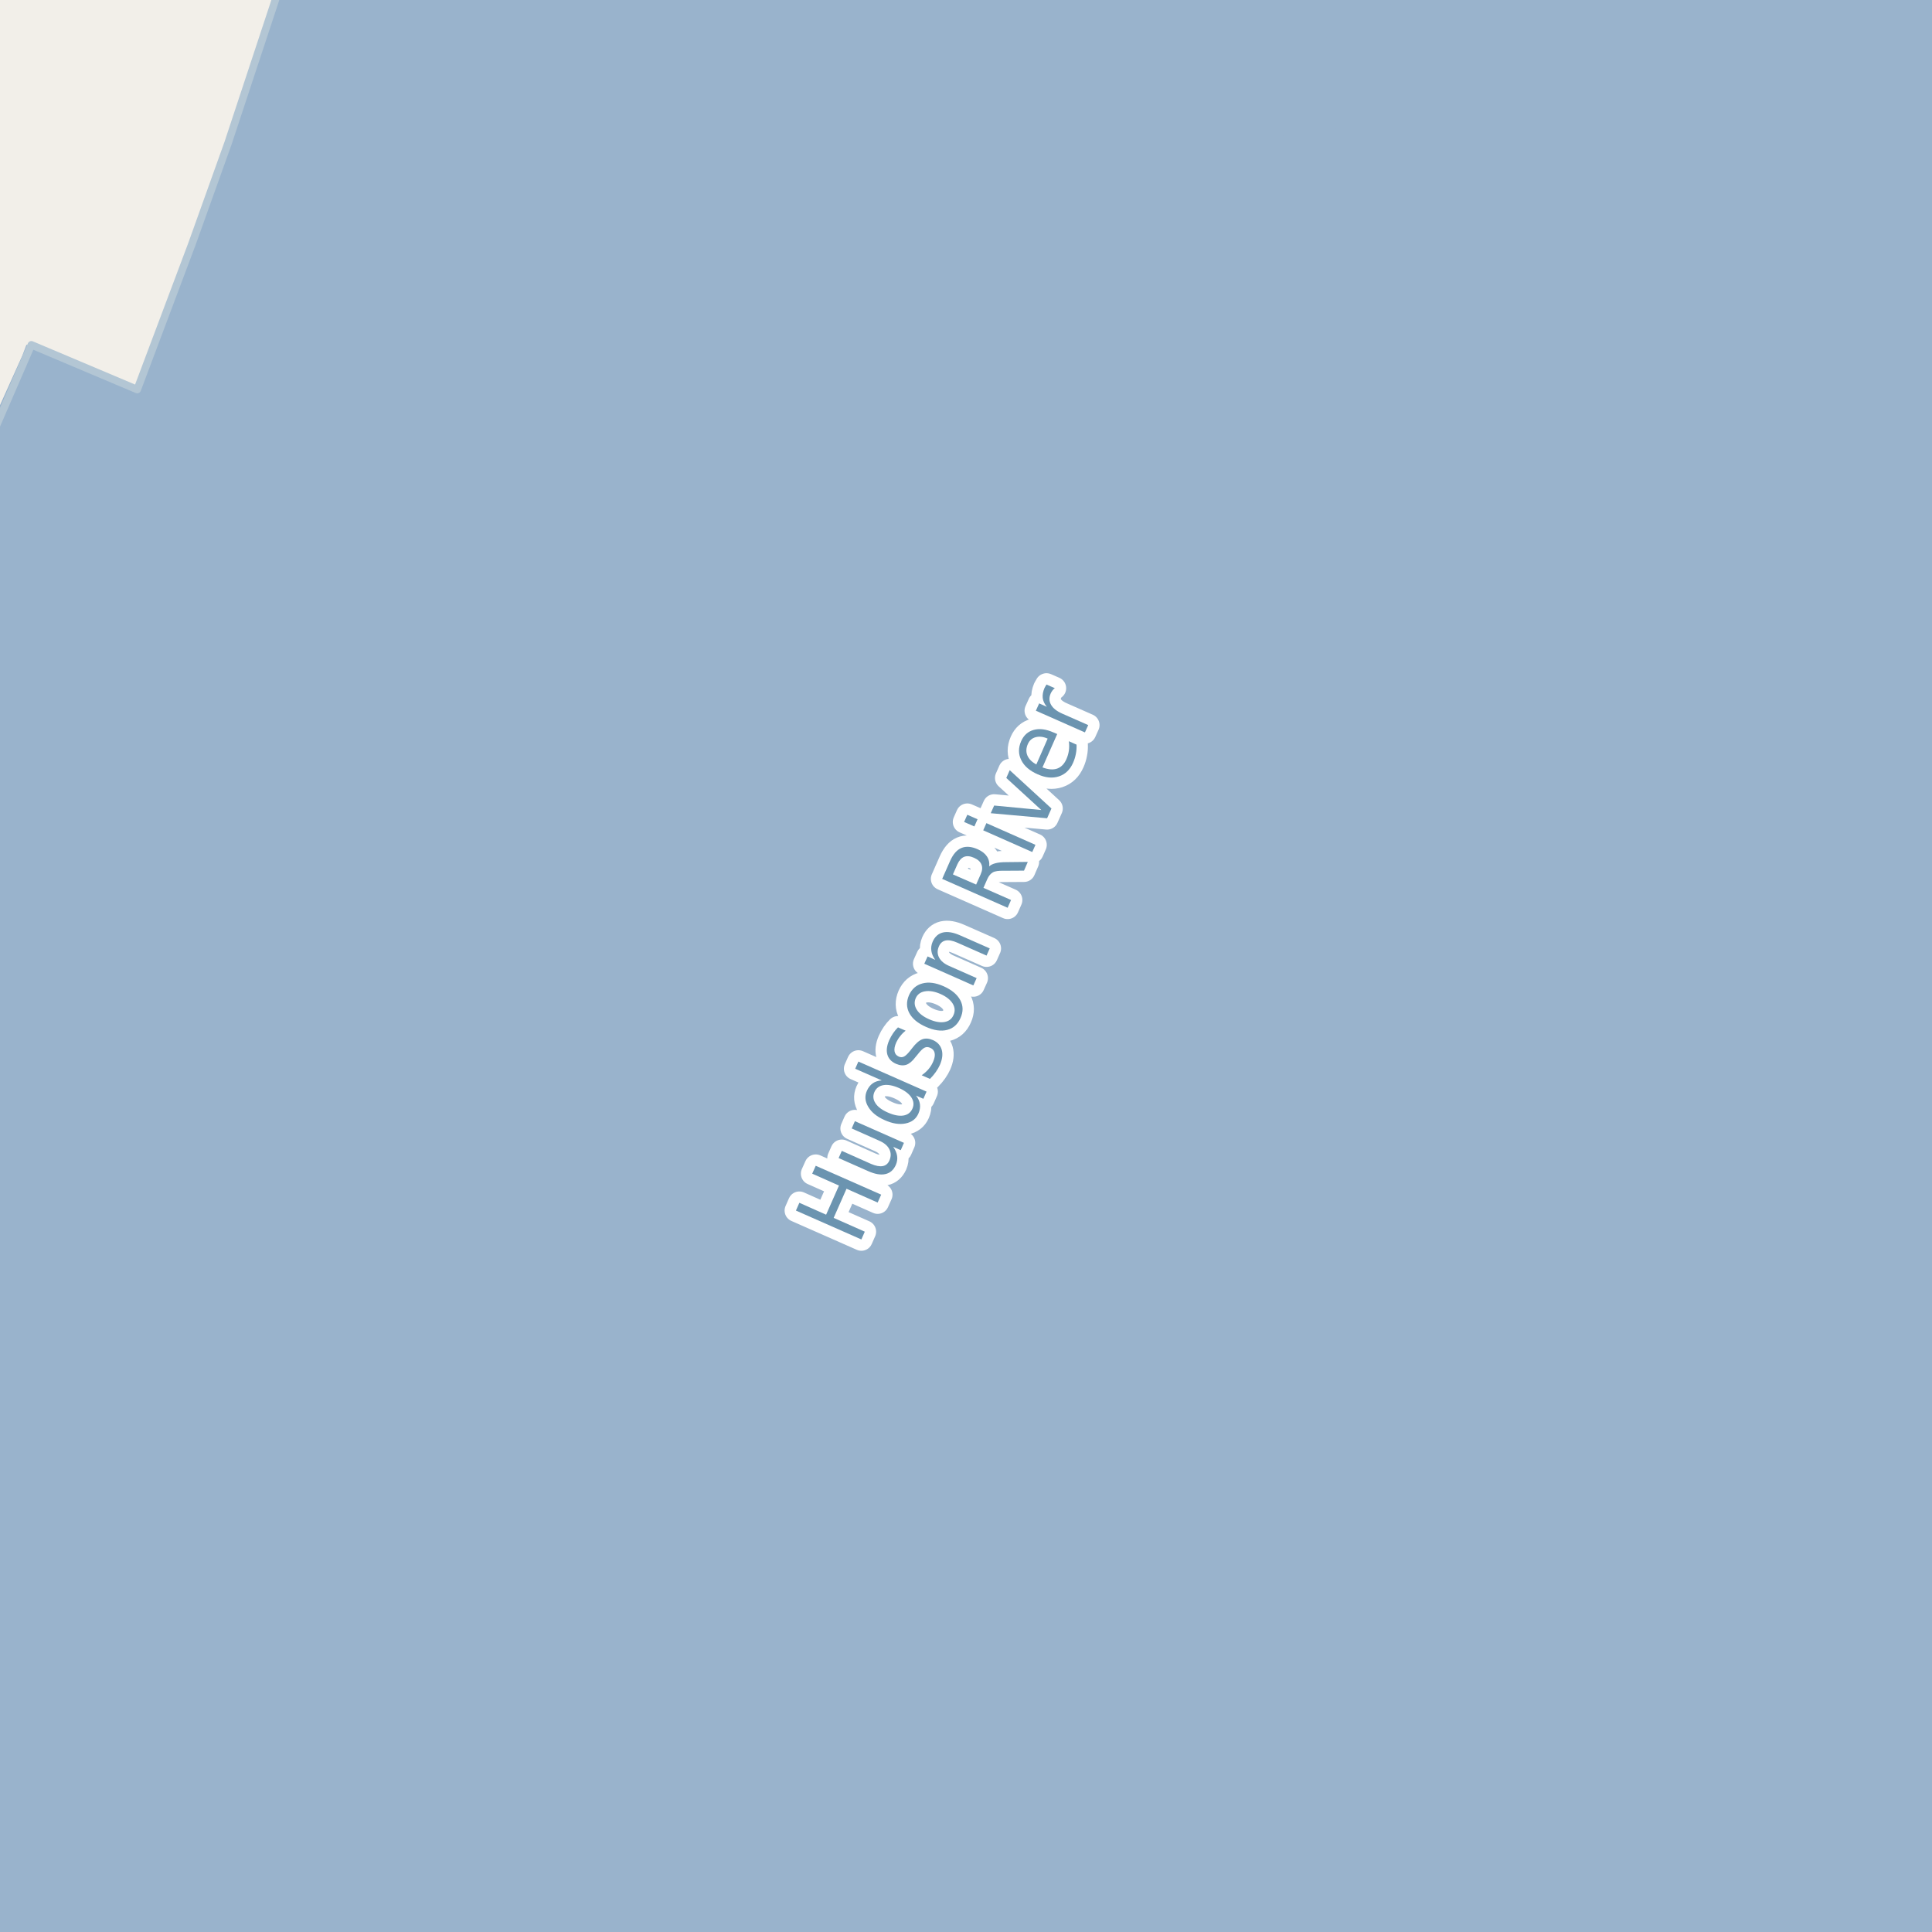 <?xml version="1.0" encoding="UTF-8"?>
<svg xmlns="http://www.w3.org/2000/svg" xmlns:xlink="http://www.w3.org/1999/xlink" width="256pt" height="256pt" viewBox="0 0 256 256" version="1.1">
<g id="surface2">
<rect x="0" y="0" width="256" height="256" style="fill:rgb(60%,70.196%,80%);fill-opacity:1;stroke:none;"/>
<path style=" stroke:none;fill-rule:evenodd;fill:rgb(94.902%,93.725%,91.373%);fill-opacity:1;" d="M -4 259 L 259 259 L 259 -4 L 259 259 Z M -4 259 "/>
<path style=" stroke:none;fill-rule:evenodd;fill:rgb(94.902%,93.725%,91.373%);fill-opacity:1;" d="M 259 -4 L 37.805 -4 L 30.223 18.941 L 25.426 32.344 L 18.215 51.547 L 3.504 45.684 L 2.965 47.102 L -4 62.578 L -4 259 L -4 -4 Z M 259 -4 "/>
<path style=" stroke:none;fill-rule:evenodd;fill:rgb(60%,70.196%,80%);fill-opacity:1;" d="M -4 259 L 259 259 L 259 -4 L 37.805 -4 L 30.227 18.941 L 25.426 32.344 L 18.184 51.617 L 4.156 45.691 L -3.887 64.242 L -4 64.191 Z M -4 259 "/>
<path style="fill:none;stroke-width:1;stroke-linecap:round;stroke-linejoin:round;stroke:rgb(70.196%,77.647%,83.137%);stroke-opacity:1;stroke-miterlimit:10;" d="M -4 259 L 259 259 L 259 -4 L 37.805 -4 L 30.227 18.941 L 25.426 32.344 L 18.184 51.617 L 4.156 45.691 L -3.887 64.242 L -4 64.191 L -4 259 "/>
<path style="fill:none;stroke-width:6;stroke-linecap:round;stroke-linejoin:round;stroke:rgb(60%,70.196%,80%);stroke-opacity:1;stroke-miterlimit:10;" d="M 184.355 -7 L 65.727 262 "/>
<path style="fill:none;stroke-width:3;stroke-linecap:round;stroke-linejoin:round;stroke:rgb(100%,100%,100%);stroke-opacity:1;stroke-miterlimit:10;" d="M 105.465 160.406 L 105.918 159.375 L 109.465 160.953 L 111.168 157.094 L 107.621 155.516 L 108.09 154.469 L 116.762 158.297 L 116.293 159.344 L 112.168 157.516 L 110.465 161.375 L 114.59 163.203 L 114.137 164.234 Z M 115.043 155.184 L 111.121 153.449 L 111.543 152.496 L 115.434 154.23 C 116.051 154.492 116.559 154.586 116.965 154.512 C 117.371 154.441 117.668 154.191 117.855 153.762 C 118.082 153.23 118.078 152.738 117.84 152.277 C 117.609 151.82 117.18 151.449 116.543 151.168 L 112.855 149.527 L 113.277 148.559 L 119.777 151.434 L 119.355 152.402 L 118.355 151.965 C 118.645 152.371 118.816 152.773 118.871 153.168 C 118.934 153.555 118.875 153.957 118.699 154.371 C 118.395 155.039 117.934 155.441 117.309 155.574 C 116.695 155.711 115.941 155.582 115.043 155.184 Z M 112.027 150.98 Z M 116.836 143.16 L 113.32 141.613 L 113.742 140.66 L 122.773 144.645 L 122.352 145.598 L 121.383 145.176 C 121.672 145.543 121.844 145.922 121.898 146.316 C 121.949 146.715 121.883 147.125 121.695 147.551 C 121.383 148.262 120.812 148.699 119.992 148.863 C 119.172 149.031 118.25 148.887 117.227 148.426 C 116.207 147.98 115.484 147.395 115.055 146.676 C 114.617 145.957 114.555 145.246 114.867 144.535 C 115.055 144.109 115.312 143.781 115.633 143.551 C 115.957 143.324 116.359 143.191 116.836 143.16 Z M 117.664 147.426 C 118.445 147.77 119.125 147.902 119.695 147.816 C 120.266 147.723 120.668 147.422 120.898 146.91 C 121.125 146.402 121.078 145.902 120.758 145.41 C 120.434 144.922 119.883 144.504 119.102 144.16 C 118.312 143.816 117.633 143.691 117.07 143.785 C 116.5 143.879 116.098 144.184 115.867 144.691 C 115.641 145.203 115.688 145.703 116.008 146.191 C 116.32 146.672 116.875 147.082 117.664 147.426 Z M 118.988 136.133 L 120.004 136.57 C 119.723 136.789 119.484 137.031 119.285 137.289 C 119.078 137.539 118.902 137.82 118.754 138.133 C 118.547 138.613 118.473 139.008 118.535 139.32 C 118.59 139.633 118.777 139.863 119.098 140.008 C 119.348 140.113 119.582 140.109 119.801 139.992 C 120.02 139.879 120.309 139.598 120.66 139.148 L 120.879 138.867 C 121.348 138.254 121.793 137.867 122.207 137.711 C 122.625 137.555 123.098 137.594 123.629 137.82 C 124.23 138.094 124.617 138.52 124.785 139.102 C 124.949 139.688 124.867 140.359 124.535 141.117 C 124.398 141.422 124.223 141.727 124.004 142.039 C 123.785 142.352 123.523 142.66 123.223 142.961 L 122.129 142.477 C 122.484 142.227 122.793 141.953 123.051 141.648 C 123.301 141.348 123.496 141.023 123.645 140.68 C 123.84 140.234 123.91 139.852 123.848 139.539 C 123.785 139.219 123.598 138.988 123.285 138.852 C 123.004 138.719 122.75 138.707 122.52 138.82 C 122.281 138.926 121.957 139.242 121.551 139.773 L 121.301 140.07 C 120.906 140.602 120.504 140.941 120.098 141.086 C 119.691 141.223 119.234 141.18 118.723 140.961 C 118.121 140.691 117.738 140.285 117.582 139.742 C 117.426 139.203 117.504 138.57 117.816 137.852 C 117.973 137.5 118.152 137.18 118.348 136.898 C 118.547 136.609 118.762 136.352 118.988 136.133 Z M 121.336 132.262 C 121.117 132.785 121.164 133.293 121.477 133.793 C 121.789 134.293 122.336 134.715 123.117 135.059 C 123.898 135.402 124.582 135.523 125.164 135.418 C 125.734 135.316 126.133 135.004 126.352 134.48 C 126.578 133.973 126.539 133.465 126.227 132.965 C 125.914 132.465 125.375 132.043 124.602 131.699 C 123.832 131.367 123.156 131.254 122.57 131.355 C 121.977 131.449 121.566 131.754 121.336 132.262 Z M 120.445 131.871 C 120.82 131.039 121.414 130.52 122.227 130.309 C 123.039 130.09 123.977 130.215 125.039 130.684 C 126.109 131.164 126.844 131.777 127.242 132.527 C 127.637 133.27 127.648 134.055 127.273 134.887 C 126.906 135.73 126.32 136.258 125.508 136.465 C 124.695 136.676 123.754 136.539 122.68 136.059 C 121.617 135.59 120.891 134.988 120.492 134.246 C 120.098 133.508 120.082 132.715 120.445 131.871 Z M 127.207 123.934 L 131.145 125.668 L 130.723 126.621 L 126.832 124.902 C 126.219 124.633 125.707 124.539 125.301 124.621 C 124.895 124.707 124.598 124.965 124.41 125.402 C 124.184 125.914 124.188 126.402 124.426 126.871 C 124.668 127.332 125.105 127.699 125.738 127.98 L 129.41 129.605 L 128.973 130.574 L 122.473 127.699 L 122.91 126.73 L 123.926 127.184 C 123.637 126.789 123.465 126.395 123.41 125.996 C 123.348 125.59 123.406 125.184 123.582 124.777 C 123.875 124.113 124.328 123.707 124.941 123.559 C 125.559 123.414 126.312 123.539 127.207 123.934 Z M 131.078 114.801 C 131.266 114.613 131.547 114.473 131.922 114.379 C 132.289 114.285 132.762 114.238 133.344 114.238 L 136.188 114.207 L 135.688 115.363 L 133.016 115.379 C 132.32 115.359 131.828 115.434 131.547 115.598 C 131.258 115.766 131.016 116.059 130.828 116.473 L 130.312 117.645 L 133.969 119.254 L 133.516 120.285 L 124.844 116.457 L 125.891 114.082 C 126.289 113.188 126.789 112.613 127.391 112.363 C 127.996 112.105 128.719 112.16 129.562 112.535 C 130.105 112.777 130.508 113.09 130.766 113.473 C 131.027 113.859 131.133 114.301 131.078 114.801 Z M 126.266 115.863 L 129.344 117.207 L 129.938 115.863 C 130.168 115.355 130.203 114.918 130.047 114.551 C 129.891 114.176 129.562 113.879 129.062 113.66 C 128.555 113.434 128.117 113.391 127.75 113.535 C 127.387 113.684 127.09 114.012 126.859 114.52 Z M 130.281 110.023 L 130.703 109.07 L 137.203 111.945 L 136.781 112.898 Z M 127.75 108.914 L 128.172 107.961 L 129.531 108.555 L 129.109 109.508 Z M 131.277 107.754 L 131.73 106.738 L 137.98 107.332 L 133.34 103.082 L 133.793 102.051 L 139.324 107.129 L 138.746 108.426 Z M 139.57 97.043 L 140.086 97.262 L 138.133 101.684 C 138.895 101.977 139.547 102.027 140.086 101.84 C 140.617 101.645 141.023 101.227 141.305 100.59 C 141.469 100.215 141.578 99.836 141.633 99.449 C 141.684 99.066 141.684 98.652 141.633 98.215 L 142.648 98.668 C 142.668 99.086 142.637 99.496 142.555 99.902 C 142.48 100.301 142.359 100.684 142.195 101.059 C 141.789 101.988 141.164 102.59 140.32 102.871 C 139.477 103.152 138.539 103.066 137.508 102.605 C 136.438 102.137 135.707 101.508 135.32 100.715 C 134.926 99.926 134.922 99.09 135.305 98.215 C 135.648 97.426 136.207 96.926 136.977 96.715 C 137.738 96.508 138.602 96.617 139.57 97.043 Z M 138.82 97.871 C 138.238 97.613 137.707 97.551 137.227 97.684 C 136.75 97.809 136.406 98.113 136.195 98.59 C 135.957 99.133 135.938 99.637 136.133 100.105 C 136.332 100.574 136.727 100.973 137.32 101.293 Z M 139.773 91.188 C 139.66 91.262 139.562 91.355 139.477 91.469 C 139.383 91.586 139.301 91.719 139.227 91.875 C 138.988 92.418 139.004 92.922 139.273 93.391 C 139.535 93.852 140.031 94.242 140.758 94.562 L 144.195 96.078 L 143.758 97.047 L 137.258 94.172 L 137.695 93.203 L 138.711 93.656 C 138.391 93.273 138.207 92.875 138.164 92.469 C 138.125 92.062 138.203 91.633 138.398 91.172 C 138.43 91.109 138.469 91.043 138.508 90.969 C 138.551 90.887 138.602 90.797 138.664 90.703 Z M 139.773 91.188 "/>
<path style=" stroke:none;fill-rule:evenodd;fill:rgb(41.961%,58.039%,69.02%);fill-opacity:1;" d="M 105.465 160.406 L 105.918 159.375 L 109.465 160.953 L 111.168 157.094 L 107.621 155.516 L 108.09 154.469 L 116.762 158.297 L 116.293 159.344 L 112.168 157.516 L 110.465 161.375 L 114.59 163.203 L 114.137 164.234 Z M 115.043 155.184 L 111.121 153.449 L 111.543 152.496 L 115.434 154.23 C 116.051 154.492 116.559 154.586 116.965 154.512 C 117.371 154.441 117.668 154.191 117.855 153.762 C 118.082 153.23 118.078 152.738 117.84 152.277 C 117.609 151.82 117.18 151.449 116.543 151.168 L 112.855 149.527 L 113.277 148.559 L 119.777 151.434 L 119.355 152.402 L 118.355 151.965 C 118.645 152.371 118.816 152.773 118.871 153.168 C 118.934 153.555 118.875 153.957 118.699 154.371 C 118.395 155.039 117.934 155.441 117.309 155.574 C 116.695 155.711 115.941 155.582 115.043 155.184 Z M 112.027 150.98 Z M 116.836 143.16 L 113.32 141.613 L 113.742 140.66 L 122.773 144.645 L 122.352 145.598 L 121.383 145.176 C 121.672 145.543 121.844 145.922 121.898 146.316 C 121.949 146.715 121.883 147.125 121.695 147.551 C 121.383 148.262 120.812 148.699 119.992 148.863 C 119.172 149.031 118.25 148.887 117.227 148.426 C 116.207 147.98 115.484 147.395 115.055 146.676 C 114.617 145.957 114.555 145.246 114.867 144.535 C 115.055 144.109 115.312 143.781 115.633 143.551 C 115.957 143.324 116.359 143.191 116.836 143.16 Z M 117.664 147.426 C 118.445 147.77 119.125 147.902 119.695 147.816 C 120.266 147.723 120.668 147.422 120.898 146.91 C 121.125 146.402 121.078 145.902 120.758 145.41 C 120.434 144.922 119.883 144.504 119.102 144.16 C 118.312 143.816 117.633 143.691 117.07 143.785 C 116.5 143.879 116.098 144.184 115.867 144.691 C 115.641 145.203 115.688 145.703 116.008 146.191 C 116.32 146.672 116.875 147.082 117.664 147.426 Z M 118.988 136.133 L 120.004 136.57 C 119.723 136.789 119.484 137.031 119.285 137.289 C 119.078 137.539 118.902 137.82 118.754 138.133 C 118.547 138.613 118.473 139.008 118.535 139.32 C 118.59 139.633 118.777 139.863 119.098 140.008 C 119.348 140.113 119.582 140.109 119.801 139.992 C 120.02 139.879 120.309 139.598 120.66 139.148 L 120.879 138.867 C 121.348 138.254 121.793 137.867 122.207 137.711 C 122.625 137.555 123.098 137.594 123.629 137.82 C 124.23 138.094 124.617 138.52 124.785 139.102 C 124.949 139.688 124.867 140.359 124.535 141.117 C 124.398 141.422 124.223 141.727 124.004 142.039 C 123.785 142.352 123.523 142.66 123.223 142.961 L 122.129 142.477 C 122.484 142.227 122.793 141.953 123.051 141.648 C 123.301 141.348 123.496 141.023 123.645 140.68 C 123.84 140.234 123.91 139.852 123.848 139.539 C 123.785 139.219 123.598 138.988 123.285 138.852 C 123.004 138.719 122.75 138.707 122.52 138.82 C 122.281 138.926 121.957 139.242 121.551 139.773 L 121.301 140.07 C 120.906 140.602 120.504 140.941 120.098 141.086 C 119.691 141.223 119.234 141.18 118.723 140.961 C 118.121 140.691 117.738 140.285 117.582 139.742 C 117.426 139.203 117.504 138.57 117.816 137.852 C 117.973 137.5 118.152 137.18 118.348 136.898 C 118.547 136.609 118.762 136.352 118.988 136.133 Z M 121.336 132.262 C 121.117 132.785 121.164 133.293 121.477 133.793 C 121.789 134.293 122.336 134.715 123.117 135.059 C 123.898 135.402 124.582 135.523 125.164 135.418 C 125.734 135.316 126.133 135.004 126.352 134.48 C 126.578 133.973 126.539 133.465 126.227 132.965 C 125.914 132.465 125.375 132.043 124.602 131.699 C 123.832 131.367 123.156 131.254 122.57 131.355 C 121.977 131.449 121.566 131.754 121.336 132.262 Z M 120.445 131.871 C 120.82 131.039 121.414 130.52 122.227 130.309 C 123.039 130.09 123.977 130.215 125.039 130.684 C 126.109 131.164 126.844 131.777 127.242 132.527 C 127.637 133.27 127.648 134.055 127.273 134.887 C 126.906 135.73 126.32 136.258 125.508 136.465 C 124.695 136.676 123.754 136.539 122.68 136.059 C 121.617 135.59 120.891 134.988 120.492 134.246 C 120.098 133.508 120.082 132.715 120.445 131.871 Z M 127.207 123.934 L 131.145 125.668 L 130.723 126.621 L 126.832 124.902 C 126.219 124.633 125.707 124.539 125.301 124.621 C 124.895 124.707 124.598 124.965 124.41 125.402 C 124.184 125.914 124.188 126.402 124.426 126.871 C 124.668 127.332 125.105 127.699 125.738 127.98 L 129.41 129.605 L 128.973 130.574 L 122.473 127.699 L 122.91 126.73 L 123.926 127.184 C 123.637 126.789 123.465 126.395 123.41 125.996 C 123.348 125.59 123.406 125.184 123.582 124.777 C 123.875 124.113 124.328 123.707 124.941 123.559 C 125.559 123.414 126.312 123.539 127.207 123.934 Z M 131.078 114.801 C 131.266 114.613 131.547 114.473 131.922 114.379 C 132.289 114.285 132.762 114.238 133.344 114.238 L 136.188 114.207 L 135.688 115.363 L 133.016 115.379 C 132.32 115.359 131.828 115.434 131.547 115.598 C 131.258 115.766 131.016 116.059 130.828 116.473 L 130.312 117.645 L 133.969 119.254 L 133.516 120.285 L 124.844 116.457 L 125.891 114.082 C 126.289 113.188 126.789 112.613 127.391 112.363 C 127.996 112.105 128.719 112.16 129.562 112.535 C 130.105 112.777 130.508 113.09 130.766 113.473 C 131.027 113.859 131.133 114.301 131.078 114.801 Z M 126.266 115.863 L 129.344 117.207 L 129.938 115.863 C 130.168 115.355 130.203 114.918 130.047 114.551 C 129.891 114.176 129.562 113.879 129.062 113.66 C 128.555 113.434 128.117 113.391 127.75 113.535 C 127.387 113.684 127.09 114.012 126.859 114.52 Z M 130.281 110.023 L 130.703 109.07 L 137.203 111.945 L 136.781 112.898 Z M 127.75 108.914 L 128.172 107.961 L 129.531 108.555 L 129.109 109.508 Z M 131.277 107.754 L 131.73 106.738 L 137.98 107.332 L 133.34 103.082 L 133.793 102.051 L 139.324 107.129 L 138.746 108.426 Z M 139.57 97.043 L 140.086 97.262 L 138.133 101.684 C 138.895 101.977 139.547 102.027 140.086 101.84 C 140.617 101.645 141.023 101.227 141.305 100.59 C 141.469 100.215 141.578 99.836 141.633 99.449 C 141.684 99.066 141.684 98.652 141.633 98.215 L 142.648 98.668 C 142.668 99.086 142.637 99.496 142.555 99.902 C 142.48 100.301 142.359 100.684 142.195 101.059 C 141.789 101.988 141.164 102.59 140.32 102.871 C 139.477 103.152 138.539 103.066 137.508 102.605 C 136.438 102.137 135.707 101.508 135.32 100.715 C 134.926 99.926 134.922 99.09 135.305 98.215 C 135.648 97.426 136.207 96.926 136.977 96.715 C 137.738 96.508 138.602 96.617 139.57 97.043 Z M 138.82 97.871 C 138.238 97.613 137.707 97.551 137.227 97.684 C 136.75 97.809 136.406 98.113 136.195 98.59 C 135.957 99.133 135.938 99.637 136.133 100.105 C 136.332 100.574 136.727 100.973 137.32 101.293 Z M 139.773 91.188 C 139.66 91.262 139.562 91.355 139.477 91.469 C 139.383 91.586 139.301 91.719 139.227 91.875 C 138.988 92.418 139.004 92.922 139.273 93.391 C 139.535 93.852 140.031 94.242 140.758 94.562 L 144.195 96.078 L 143.758 97.047 L 137.258 94.172 L 137.695 93.203 L 138.711 93.656 C 138.391 93.273 138.207 92.875 138.164 92.469 C 138.125 92.062 138.203 91.633 138.398 91.172 C 138.43 91.109 138.469 91.043 138.508 90.969 C 138.551 90.887 138.602 90.797 138.664 90.703 Z M 139.773 91.188 "/>
</g>
</svg>

